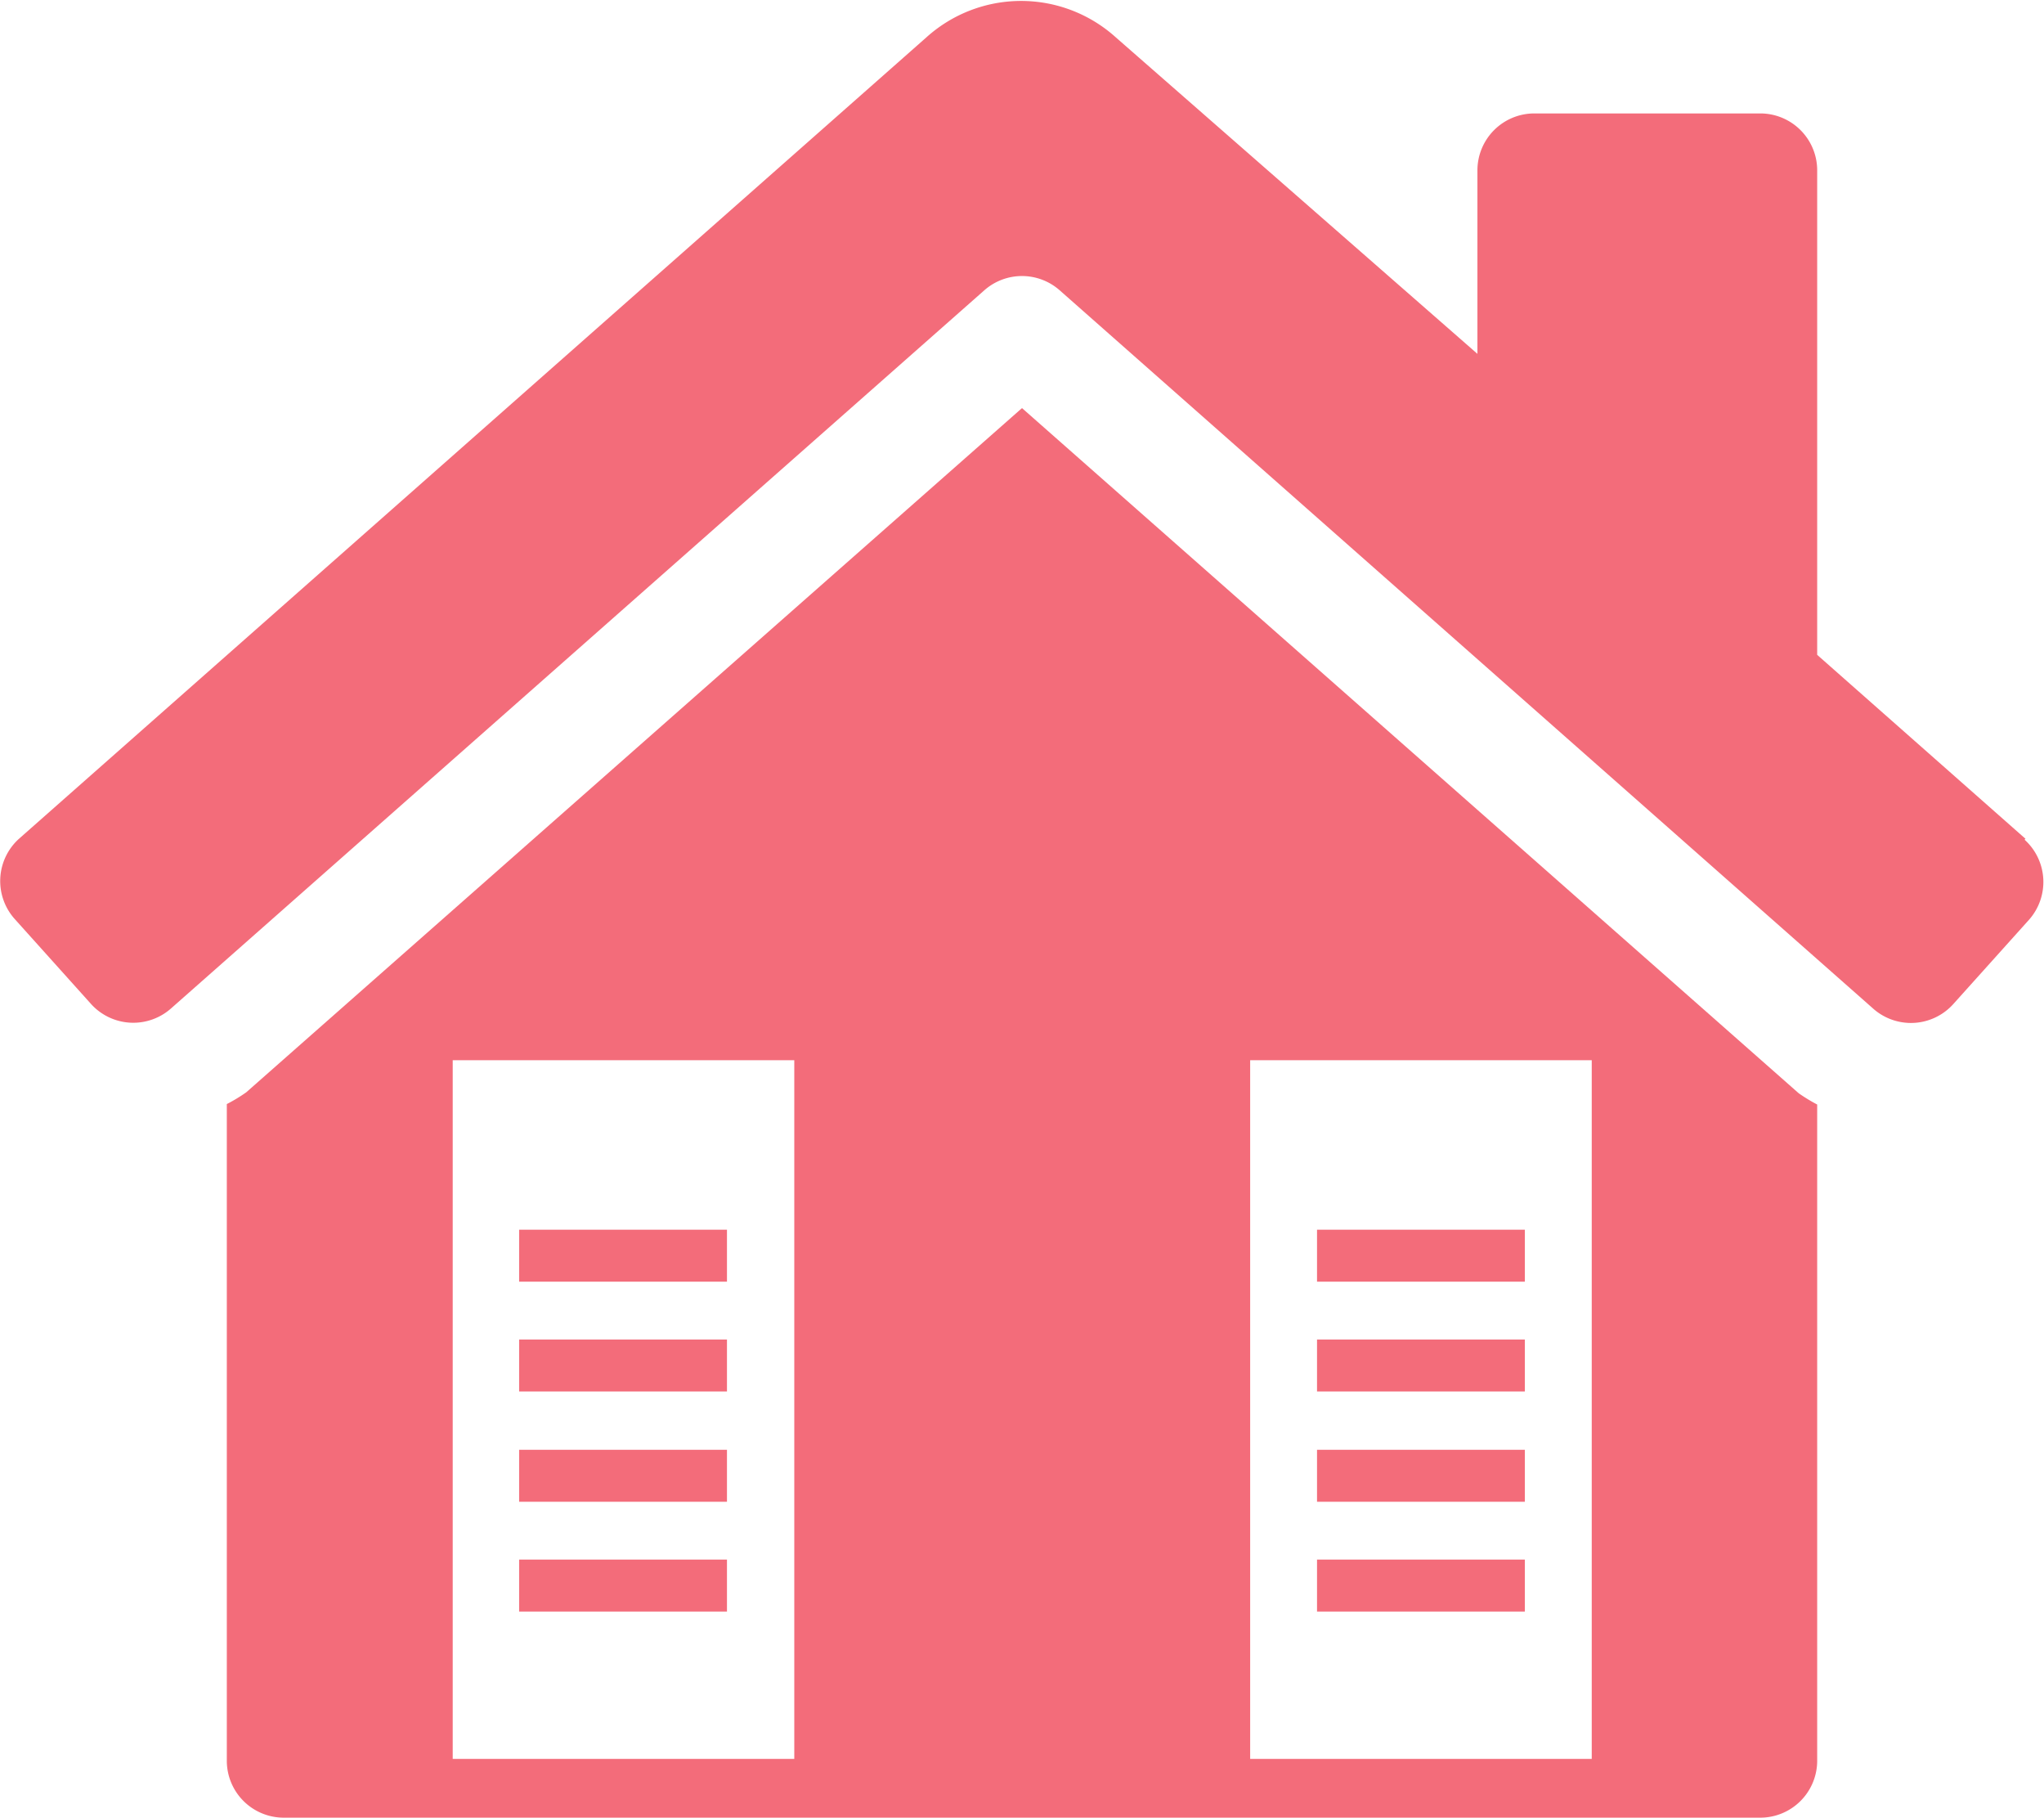 <svg id="图层_1" data-name="图层 1" xmlns="http://www.w3.org/2000/svg" viewBox="0 0 45.24 40.22"><defs><style>.cls-1{fill:#f36c7a;}</style></defs><title>2</title><path class="cls-1" d="M399.31,503.88l-4.61-4.07V489.09a1.26,1.26,0,0,0-1.26-1.26h-5a1.26,1.26,0,0,0-1.26,1.26v4.06l-8-7a3.13,3.13,0,0,0-4.2,0L354.9,503.88a1.26,1.26,0,0,0-.09,1.78l1.68,1.87a1.26,1.26,0,0,0,1.78.1l18-15.89a1.26,1.26,0,0,1,1.66,0l18,15.89a1.26,1.26,0,0,0,1.78-.09l1.68-1.87a1.26,1.26,0,0,0-.1-1.77Z" transform="translate(-354.48 -485.32)"/><path class="cls-1" d="M399.31,503.88" transform="translate(-354.48 -485.32)"/><rect class="cls-1" x="29.15" y="27.21" width="4.6" height="1.15"/><rect class="cls-1" x="29.15" y="29.64" width="4.6" height="1.15"/><rect class="cls-1" x="29.15" y="32.08" width="4.6" height="1.15"/><rect class="cls-1" x="29.15" y="34.51" width="4.6" height="1.15"/><path class="cls-1" d="M394.29,509.51,377.1,494.35l-17.17,15.14a3.57,3.57,0,0,1-.43.26v14.53a1.26,1.26,0,0,0,1.26,1.26h32.68a1.26,1.26,0,0,0,1.26-1.26V509.76A3.7,3.7,0,0,1,394.29,509.51Zm-22.23,14.73H364.5V508.78h7.56Zm17.65,0h-7.56V508.78h7.56Z" transform="translate(-354.48 -485.32)"/><rect class="cls-1" x="11.49" y="27.21" width="4.6" height="1.15"/><rect class="cls-1" x="11.49" y="29.64" width="4.6" height="1.15"/><rect class="cls-1" x="11.49" y="32.08" width="4.6" height="1.15"/><rect class="cls-1" x="11.49" y="34.51" width="4.6" height="1.15"/></svg>